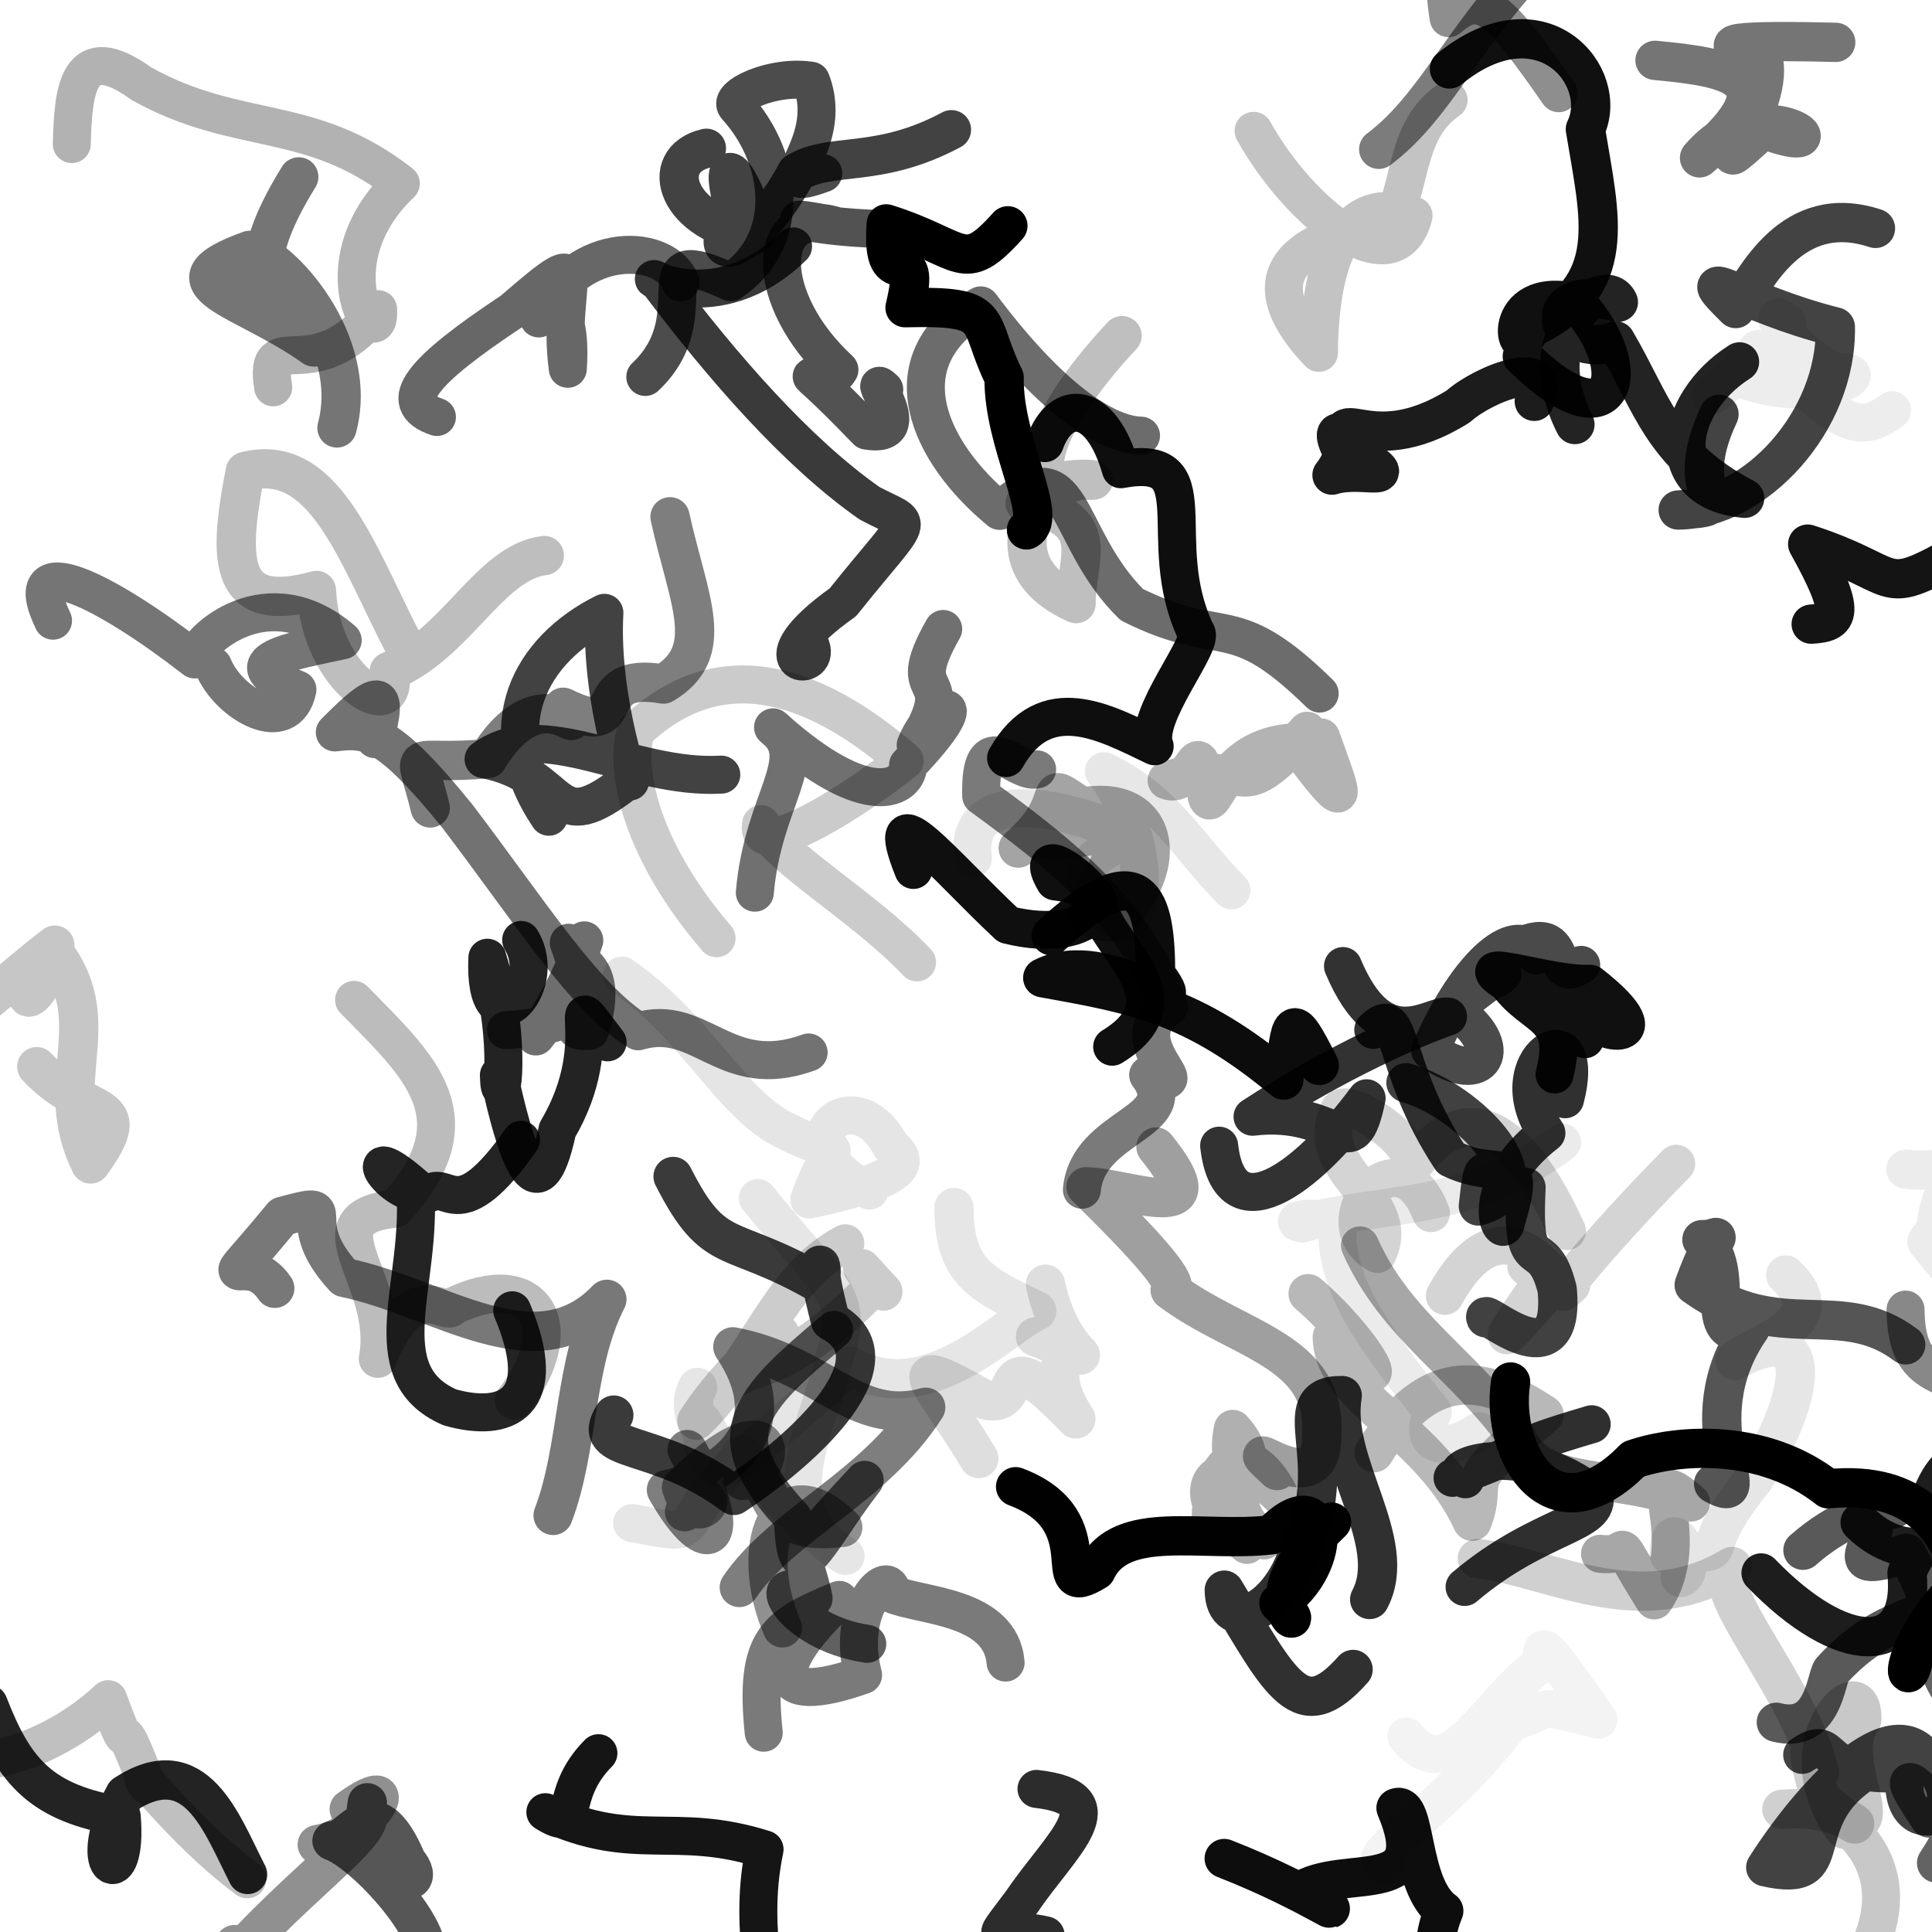 <?xml version="1.0" ?>
<svg xmlns="http://www.w3.org/2000/svg" version="1.1" width="600" height="600">
  <defs/>
  <g>
    <path d="M 380.19 577.175 C 408.403 588.165 423.624 600.307 404.86 586.714 C 419.406 579.048 445.464 589.622 433.548 561.479 C 440.013 558.864 437.575 585.685 448.376 593.438 C 440.775 611.565 448.885 637.535 474.316 616.391" stroke-width="12.2" fill="none" stroke="rgb(0, 0, 0)" stroke-opacity="0.948" stroke-linecap="round" stroke-linejoin="round"/>
    <path d="M 269.341 510.514 C 244.575 506.817 235.656 485.983 252.678 496.402 C 249.568 480.615 244.054 485.801 268.533 459.563 C 253.236 479.412 246.992 497.097 246.268 471.364 C 222.325 445.658 232.009 435.777 259.035 413.001" stroke-width="11.8" fill="none" stroke="rgb(0, 0, 0)" stroke-opacity="0.622" stroke-linecap="round" stroke-linejoin="round"/>
    <path d="M 196.312 473.002 C 221.076 477.791 207.394 475.28 229.067 453.478 C 231.195 445.524 235.667 464.75 262.602 483.259 C 237.019 468.924 255.675 440.042 258.923 422.121 C 265.972 402.443 258.686 400.93 235.358 372.049" stroke-width="11.8" fill="none" stroke="rgb(0, 0, 0)" stroke-opacity="0.099" stroke-linecap="round" stroke-linejoin="round"/>
    <path d="M 546.922 488.499 C 572.152 514.633 594.76 515.099 592.239 488.551 C 595.833 475.97 620.325 458.212 627.872 452.824 C 616.857 455.965 605.944 444.624 598.655 468.312 C 610.352 479.969 591.569 486.628 577.685 472.785" stroke-width="12.2" fill="none" stroke="rgb(0, 0, 0)" stroke-opacity="0.884" stroke-linecap="round" stroke-linejoin="round"/>
    <path d="M 84.842 120.288 C 81.55 100.042 97.352 121.937 117.419 96.023 C 118.446 111.938 97.804 82.402 124.482 56.983 C 96.296 34.861 73.8 42.728 43.882 25.961 C 23.908 11.536 22.731 28.497 22.295 44.742" stroke-width="11.8" fill="none" stroke="rgb(0, 0, 0)" stroke-opacity="0.304" stroke-linecap="round" stroke-linejoin="round"/>
    <path d="M 315.404 461.716 C 343.799 472.368 324.287 497.637 340.415 487.73 C 348.064 471.493 373.656 479.161 394.826 476.648 C 412.352 458.521 415.046 485.754 397.177 497.877 C 409.983 509.248 385.003 499.546 413.525 472.688" stroke-width="12.2" fill="none" stroke="rgb(0, 0, 0)" stroke-opacity="0.995" stroke-linecap="round" stroke-linejoin="round"/>
    <path d="M 208.081 160.49 C 213.818 186.572 222.902 202.359 206.001 212.438 C 181.049 208.095 197.017 230.485 174.907 219.647 C 183.703 232.883 168.666 207.513 151.502 235.576 C 125.791 238.079 128.677 230.469 133.611 250.915" stroke-width="12.2" fill="none" stroke="rgb(0, 0, 0)" stroke-opacity="0.504" stroke-linecap="round" stroke-linejoin="round"/>
    <path d="M 104.651 132.897 C 111.943 105.768 86.306 78.778 77.543 77.754 C 48.472 88.231 75.437 92.043 97.459 107.761 C 88.453 77.907 81.207 98.398 76.861 86.228 C 87.238 85.969 74.578 84.328 92.782 54.941" stroke-width="12.2" fill="none" stroke="rgb(0, 0, 0)" stroke-opacity="0.54" stroke-linecap="round" stroke-linejoin="round"/>
    <path d="M 76.788 583.624 C 56.05 568.278 39.587 545.296 45.781 554.587 C 34.459 524.942 42.531 552.121 33.603 527.697 C 19.17 541.319 -9.9 555.885 -32.105 540.669 C -55.781 555.819 -59.633 571.336 -58.926 571.271" stroke-width="11.8" fill="none" stroke="rgb(0, 0, 0)" stroke-opacity="0.247" stroke-linecap="round" stroke-linejoin="round"/>
    <path d="M 572.674 568.251 C 553.347 541.407 578.985 516.155 578.382 534.069 C 568.798 547.327 589.836 572.501 570.05 564.344 C 592.441 580.659 586.556 605.051 564.048 627.496 C 540.993 615.472 560.914 626.224 583.616 619.906" stroke-width="11.8" fill="none" stroke="rgb(0, 0, 0)" stroke-opacity="0.215" stroke-linecap="round" stroke-linejoin="round"/>
    <path d="M 551.657 534.878 C 566.239 538.698 566.96 521.654 568.826 518.824 C 592.632 492.84 607.58 510.539 592.016 482.374 C 565.724 491.103 589.025 475.392 579.445 467.893 C 599.111 471.22 582.3 461.773 559.92 481.439" stroke-width="12.2" fill="none" stroke="rgb(0, 0, 0)" stroke-opacity="0.652" stroke-linecap="round" stroke-linejoin="round"/>
    <path d="M 262.525 386.115 C 241.737 396.955 234.58 423.579 216.229 441.242 C 232.187 416.667 257.702 402.155 230.281 427.151 C 226.732 425.228 243.357 429.147 271.484 399.341 C 266.827 392.059 265.087 391.157 274.388 401.142" stroke-width="11.8" fill="none" stroke="rgb(0, 0, 0)" stroke-opacity="0.203" stroke-linecap="round" stroke-linejoin="round"/>
    <path d="M 459.332 444.487 C 449.866 450.927 439.602 449.906 444.973 438.518 C 427.173 416.002 414.304 399.413 415.402 380.515 C 409.718 376.804 398.419 379.137 404.559 379.983 C 429.292 372.784 455.37 377.08 485.125 354.757" stroke-width="11.8" fill="none" stroke="rgb(0, 0, 0)" stroke-opacity="0.082" stroke-linecap="round" stroke-linejoin="round"/>
    <path d="M 553.388 561.905 C 576.084 559.961 584.584 575.225 565.453 558.621 C 561.88 547.919 560.188 535.269 565.088 550.403 C 557.938 522.66 529.888 493.517 537.915 486.475 C 508.996 503.868 481.322 486.591 458.807 484.02" stroke-width="12.2" fill="none" stroke="rgb(0, 0, 0)" stroke-opacity="0.184" stroke-linecap="round" stroke-linejoin="round"/>
    <path d="M 335.99 369.483 C 337.887 349.234 367.865 348.889 356.569 333.859 C 374.747 340.634 346.253 323.554 363.056 312.662 C 352.308 283.133 329.805 265.505 304.725 247.209 C 304.148 223.63 315.402 240.653 322.093 238.939" stroke-width="11.8" fill="none" stroke="rgb(0, 0, 0)" stroke-opacity="0.522" stroke-linecap="round" stroke-linejoin="round"/>
    <path d="M 392.581 478.388 C 374.577 462.074 396.116 458.06 382.859 443.732 C 379.205 461.118 394.84 463.172 376.006 471.185 C 376.47 448.793 389.459 448.129 397.59 464.746 C 380.833 447.486 363.187 461.771 387.25 479.789" stroke-width="11.8" fill="none" stroke="rgb(0, 0, 0)" stroke-opacity="0.309" stroke-linecap="round" stroke-linejoin="round"/>
    <path d="M 278.826 71.142 C 253.021 71.402 235.887 65.324 258.925 69.956 C 237.645 63.992 236.74 92.796 260.684 114.841 C 254.96 124.639 240.824 104.224 269.196 133.743 C 285.798 136.536 267.893 114.645 274.613 120.934" stroke-width="11.8" fill="none" stroke="rgb(0, 0, 0)" stroke-opacity="0.678" stroke-linecap="round" stroke-linejoin="round"/>
    <path d="M 599.2 564.612 C 582.455 539.371 603.84 564.34 613.57 572.273 C 643.179 569.419 614.976 563.385 601.432 578.596 C 617.328 554.566 610.767 540.134 612.851 532.499 C 589.94 512.81 608.529 500.648 624.011 472.456" stroke-width="12.2" fill="none" stroke="rgb(0, 0, 0)" stroke-opacity="0.611" stroke-linecap="round" stroke-linejoin="round"/>
    <path d="M 476.486 124.636 C 482.961 110.814 461.137 118.848 452.882 126.214 C 423.353 144.674 413.467 121.177 418.227 142.451 C 409.085 128.126 423.517 135.042 413.671 147.56 C 423.7 144.362 438.922 151.84 417.768 138.649" stroke-width="12.2" fill="none" stroke="rgb(0, 0, 0)" stroke-opacity="0.887" stroke-linecap="round" stroke-linejoin="round"/>
    <path d="M 345.394 325.065 C 370.734 309.596 341.213 292.873 340.899 279.439 C 334.254 270.145 320.933 262.373 327.592 273.715 C 350.003 276.208 340.835 294.109 312.988 287.237 C 293.382 268.94 273.136 243.812 283.668 270.174" stroke-width="11.8" fill="none" stroke="rgb(0, 0, 0)" stroke-opacity="0.938" stroke-linecap="round" stroke-linejoin="round"/>
    <path d="M 428.176 46.368 C 447.004 32.254 454.771 9.082 482.156 -17.349 C 475.027 -24.328 496.242 -3.223 490.606 -31.726 C 482.143 -14.632 490.99 -43.845 467.269 -35.854 C 481.418 -64.722 465.444 -66.359 450.364 -90.885" stroke-width="12.2" fill="none" stroke="rgb(0, 0, 0)" stroke-opacity="0.512" stroke-linecap="round" stroke-linejoin="round"/>
    <path d="M 159.553 434.938 C 177.409 411.905 166.083 393.245 140.513 405.768 C 138.829 409.398 127.981 395.069 117.326 422.003 C 121.933 397.208 94.888 378.338 122.781 375.354 C 148.322 347.097 130.543 331.479 109.963 310.523" stroke-width="11.8" fill="none" stroke="rgb(0, 0, 0)" stroke-opacity="0.264" stroke-linecap="round" stroke-linejoin="round"/>
    <path d="M 562.483 193.832 C 571.26 193.351 573.592 190.832 561.397 168.981 C 589.721 178.111 583.694 185.404 605.012 173.651 C 613.984 150.649 624.529 126.976 637.237 144.425 C 621.897 166.045 635.618 175.78 651.028 167.906" stroke-width="12.2" fill="none" stroke="rgb(0, 0, 0)" stroke-opacity="0.919" stroke-linecap="round" stroke-linejoin="round"/>
    <path d="M 200.402 117.063 C 221.371 97.318 197.288 74.027 226.917 87.632 C 246.091 74.8 243.358 49.29 228.703 33.13 C 225.812 30.045 239.656 23.204 251.851 25.062 C 259.968 45.699 235.952 60.989 255.667 53.812" stroke-width="11.8" fill="none" stroke="rgb(0, 0, 0)" stroke-opacity="0.7" stroke-linecap="round" stroke-linejoin="round"/>
    <path d="M 159.061 406.919 C 171.281 436.007 157.141 442.036 139.677 437.055 C 115.063 426.317 131.556 397.977 128.884 368.539 C 109.151 351.327 121.736 373.5 133.523 370.488 C 139.208 366.694 142.484 381.467 161.816 353.993" stroke-width="11.8" fill="none" stroke="rgb(0, 0, 0)" stroke-opacity="0.857" stroke-linecap="round" stroke-linejoin="round"/>
    <path d="M 116.437 229.551 C 120.886 213.179 117.55 213.702 103.974 227.461 C 114.076 226.27 120.19 226.444 142.064 253.5 C 164.605 283.156 181.54 310.044 198.172 320.278 C 217.747 314.395 225.146 336.3 251.125 326.858" stroke-width="11.8" fill="none" stroke="rgb(0, 0, 0)" stroke-opacity="0.553" stroke-linecap="round" stroke-linejoin="round"/>
    <path d="M 85.329 400.101 C 76.099 386.406 64.001 406.595 87.71 377.739 C 107.888 372.374 89.435 377.946 106.886 396.724 C 136.532 402.805 166.324 426.724 188.467 403.515 C 178.123 423.637 179.789 449.747 171.776 470.627" stroke-width="12.2" fill="none" stroke="rgb(0, 0, 0)" stroke-opacity="0.529" stroke-linecap="round" stroke-linejoin="round"/>
    <path d="M 157.117 319.935 C 187.083 317.992 178.16 308.983 178.618 306.79 C 153.714 336.663 173.27 317.134 181.455 292.033 C 173.954 301.601 190.858 295.322 183.187 320.142 C 172.234 320.691 185.406 316.15 176.637 292.769" stroke-width="11.8" fill="none" stroke="rgb(0, 0, 0)" stroke-opacity="0.57" stroke-linecap="round" stroke-linejoin="round"/>
    <path d="M 591.824 417.66 C 571.438 402.267 552.538 418.168 526.145 399.071 C 533.239 379.324 535.962 385.142 528.543 384.98 C 540.273 393.63 527.283 417.864 543.549 412.565 C 522.917 442.484 546.931 469.059 532.18 460.779" stroke-width="12.2" fill="none" stroke="rgb(0, 0, 0)" stroke-opacity="0.667" stroke-linecap="round" stroke-linejoin="round"/>
    <path d="M 98.526 572.841 C 113.657 570.612 127.598 548.211 108.457 561.853 C 126.529 561.983 97.809 580.303 74.428 606.055 C 99.248 619.713 96.275 606.752 72.839 603.917 C 89.43 631.524 91.435 639.269 110.455 662.885" stroke-width="12.2" fill="none" stroke="rgb(0, 0, 0)" stroke-opacity="0.437" stroke-linecap="round" stroke-linejoin="round"/>
    <path d="M 496.899 482.536 C 508.465 483.996 498.824 473.042 513.746 497.026 C 527.093 477.213 508.111 451.975 525.162 466.625 C 501.999 456.894 479.149 463.454 471.298 446.853 C 454.656 423.454 433.549 412.062 422.351 386.771" stroke-width="11.8" fill="none" stroke="rgb(0, 0, 0)" stroke-opacity="0.344" stroke-linecap="round" stroke-linejoin="round"/>
    <path d="M 114.079 559.864 C 109.678 585.876 135.682 589.024 126.333 578.095 C 115.943 553.356 108.708 572.536 103.098 571.669 C 113.922 575.572 137.604 602.571 131.461 609.29 C 102.812 625.949 99.024 618.682 81.418 642.436" stroke-width="12.2" fill="none" stroke="rgb(0, 0, 0)" stroke-opacity="0.661" stroke-linecap="round" stroke-linejoin="round"/>
    <path d="M 216.642 430.88 C 210.508 441.975 228.883 457.991 218.01 441.498 C 218.861 471.276 234.457 447.626 264.207 424.32 C 288.247 437.89 311.997 411.543 321.969 407.111 C 304.865 398.892 296.27 395.194 296.268 375.022" stroke-width="12.2" fill="none" stroke="rgb(0, 0, 0)" stroke-opacity="0.098" stroke-linecap="round" stroke-linejoin="round"/>
    <path d="M 436.628 336.261 C 456.551 341.832 481.273 368.304 459.121 374.531 C 461.203 356.849 459.394 366.464 473.92 368.81 C 472.428 398.698 478.936 381.688 483.596 400.425 C 486.41 430.392 459.844 405.524 461.453 409.274" stroke-width="12.2" fill="none" stroke="rgb(0, 0, 0)" stroke-opacity="0.744" stroke-linecap="round" stroke-linejoin="round"/>
    <path d="M 469.131 429.182 C 465.802 451.742 482.25 478.79 507.283 453.192 C 521.587 448.295 547.877 446.699 567.732 462.366 C 595.665 459.597 605.012 475.322 609.848 490.728 C 586.82 513.776 592.299 529.282 594.852 512.278" stroke-width="12.2" fill="none" stroke="rgb(0, 0, 0)" stroke-opacity="0.999" stroke-linecap="round" stroke-linejoin="round"/>
    <path d="M 484.056 28.947 C 464.819 1.185 459.732 -2.896 449.9 5.641 C 446.182 -16.367 452.427 -45.163 444.359 -60.998 C 446.46 -71.287 467.517 -53.663 473.995 -36.193 C 479.595 -63.707 497.613 -75.259 526.965 -52.432" stroke-width="11.8" fill="none" stroke="rgb(0, 0, 0)" stroke-opacity="0.442" stroke-linecap="round" stroke-linejoin="round"/>
    <path d="M 482.786 333.692 C 487.564 314.614 476.687 316.949 468.09 305.317 C 453.625 296.044 481.426 306.21 493.89 305.514 C 519.654 325.702 492.237 321.261 494.354 314.076 C 488.399 304.564 462.658 298.08 492.242 322.735" stroke-width="11.8" fill="none" stroke="rgb(0, 0, 0)" stroke-opacity="0.935" stroke-linecap="round" stroke-linejoin="round"/>
    <path d="M 295.475 40.289 C 272.579 52.55 257.945 47.044 247.384 53.609 C 233.649 79.151 216.965 83.563 228.373 66.702 C 220.703 37.067 235.637 65.877 234.318 72.861 C 210.255 69.779 203.804 49.663 219.372 46.049" stroke-width="12.2" fill="none" stroke="rgb(0, 0, 0)" stroke-opacity="0.74" stroke-linecap="round" stroke-linejoin="round"/>
    <path d="M 436.743 539.276 C 450.792 556.765 461.91 527.722 479.028 516.584 C 478.125 508.196 479.768 510.361 496.417 534.081 C 476.318 529.237 484.066 529.796 469.207 535.095 C 447.602 563.729 422.733 576.232 429.555 579.146" stroke-width="11.8" fill="none" stroke="rgb(0, 0, 0)" stroke-opacity="0.05" stroke-linecap="round" stroke-linejoin="round"/>
    <path d="M 494.318 442.314 C 464.534 451.046 477.204 449.729 451.107 458.964 C 458.04 457.036 457.149 451.379 455.059 459.405 C 445.666 455.861 472.945 446.386 495.025 464.096 C 497.759 473.441 478.16 473.023 454.838 492.846" stroke-width="11.8" fill="none" stroke="rgb(0, 0, 0)" stroke-opacity="0.814" stroke-linecap="round" stroke-linejoin="round"/>
    <path d="M 540.222 112.392 C 520.045 125.179 515.448 152.436 541.816 154.746 C 516.065 141.27 513.088 125.036 501.721 105.838 C 483.905 112.83 474.701 87.196 502.594 93.854 C 498.39 84.528 474.541 102.934 489.105 131.842" stroke-width="12.2" fill="none" stroke="rgb(0, 0, 0)" stroke-opacity="0.861" stroke-linecap="round" stroke-linejoin="round"/>
    <path d="M 406.239 401.761 C 425.713 418.579 435.642 439.68 413.755 415.253 C 414.08 434.642 443.884 443.687 457.21 472.452 C 462.824 457.494 450.76 463.276 479.505 439.313 C 462.607 428.164 444.706 422.203 426.719 451.141" stroke-width="12.2" fill="none" stroke="rgb(0, 0, 0)" stroke-opacity="0.28" stroke-linecap="round" stroke-linejoin="round"/>
    <path d="M 270.018 369.754 C 240.837 355.872 264.826 333.477 276.66 355.924 C 284.111 361.996 278.946 366.593 251.34 372.531 C 259.195 350.171 264.172 361.345 244.601 351.485 C 227.133 343.535 217.016 319.439 193.128 302.975" stroke-width="11.8" fill="none" stroke="rgb(0, 0, 0)" stroke-opacity="0.105" stroke-linecap="round" stroke-linejoin="round"/>
    <path d="M 426.478 319.836 C 435.886 310.657 431.456 330.797 450.55 359.793 C 466.638 367.542 474.606 356.456 467.733 379.362 C 466.811 386.541 457.669 369.539 480.258 351.891 C 464.7 328.57 493.562 312.22 486.05 341.381" stroke-width="11.8" fill="none" stroke="rgb(0, 0, 0)" stroke-opacity="0.809" stroke-linecap="round" stroke-linejoin="round"/>
    <path d="M 76.884 582.13 C 68.731 566.238 60.878 542.894 38.801 557.281 C 25.997 580.724 39.685 588.461 37.601 564.108 C 12.845 559.91 4.57 550.552 -3.677 529.289 C -9.541 539.254 -38.719 513.13 -29.659 498.041" stroke-width="12.2" fill="none" stroke="rgb(0, 0, 0)" stroke-opacity="0.86" stroke-linecap="round" stroke-linejoin="round"/>
    <path d="M 318.779 164.57 C 325.859 160.587 311.487 137.562 311.842 117.25 C 302.843 99.182 310.095 94.815 281.068 95.557 C 286.777 71.67 273.456 94.221 275.236 69.528 C 299.615 77.267 298.932 85.764 313.008 70.128" stroke-width="12.2" fill="none" stroke="rgb(0, 0, 0)" stroke-opacity="0.998" stroke-linecap="round" stroke-linejoin="round"/>
    <path d="M 520.553 361.42 C 495.731 386.642 478.604 408.204 487.972 399.09 C 472.797 394.584 468.041 389.129 483.395 397.871 C 459.777 425.507 466.545 415.267 481.222 394.61 C 479.469 393.751 464.733 373.249 448.711 402.439" stroke-width="11.8" fill="none" stroke="rgb(0, 0, 0)" stroke-opacity="0.17" stroke-linecap="round" stroke-linejoin="round"/>
    <path d="M 591.906 363.12 C 617.692 366.01 631.955 344.66 620.171 372.649 C 597.089 387.954 612.253 402.461 598.398 385.566 C 607.221 372.843 608.519 389.185 601.335 380.743 C 601.986 370.749 609.975 351.876 639.4 339.046" stroke-width="12.2" fill="none" stroke="rgb(0, 0, 0)" stroke-opacity="0.076" stroke-linecap="round" stroke-linejoin="round"/>
    <path d="M 316.217 263.39 C 334.423 247.564 321.031 240.693 336.805 251.174 C 315.205 256.426 316.755 265.109 344.356 258.195 C 351.23 271.039 325.498 286.79 345.897 286.224 C 364.788 268.262 359.478 245.173 334.173 251.056" stroke-width="12.2" fill="none" stroke="rgb(0, 0, 0)" stroke-opacity="0.357" stroke-linecap="round" stroke-linejoin="round"/>
    <path d="M 234.419 277.233 C 236.886 248.048 252.616 235.41 240.075 225.888 C 270.033 252.845 282.22 244.526 282.002 237.579 C 304.883 213.649 290.033 217.248 284.371 231.402 C 298.967 206.703 279.374 219.108 292.92 195.329" stroke-width="11.8" fill="none" stroke="rgb(0, 0, 0)" stroke-opacity="0.562" stroke-linecap="round" stroke-linejoin="round"/>
    <path d="M 410.292 229.005 C 416.376 246.366 421.484 256.88 401.979 230.544 C 378.86 231.577 377.049 253.957 374.737 247.445 C 371.999 223.055 371.127 245.82 362.305 242.354 C 389.434 233.511 381.713 253.785 405.941 226.928" stroke-width="11.8" fill="none" stroke="rgb(0, 0, 0)" stroke-opacity="0.297" stroke-linecap="round" stroke-linejoin="round"/>
    <path d="M 242.965 505.553 C 232.386 481.134 241.477 454.459 261.726 474.315 C 233.664 477.913 243.508 457.626 230.663 459.747 C 242.863 454.855 240.93 433.032 211.664 461.922 C 216.963 478.269 226.476 457.978 212.593 469.477" stroke-width="12.2" fill="none" stroke="rgb(0, 0, 0)" stroke-opacity="0.437" stroke-linecap="round" stroke-linejoin="round"/>
    <path d="M 491.056 299.651 C 478.827 307.522 490.931 279.401 462.432 299.782 C 458.245 313.355 480.54 289.814 451.345 313.581 C 468.537 325.057 460.926 338.358 444.148 326.219 C 456.389 298.139 471.664 286.528 477.016 296.729" stroke-width="11.8" fill="none" stroke="rgb(0, 0, 0)" stroke-opacity="0.708" stroke-linecap="round" stroke-linejoin="round"/>
    <path d="M 213.41 450.178 C 228.739 478.591 220.294 486.126 206.968 462.674 C 224.481 458.674 245.21 444.525 227.596 418.266 C 255.785 423.714 265.577 443.11 287.484 437.041 C 271.525 461.984 242.812 473.446 229.596 493.008" stroke-width="12.2" fill="none" stroke="rgb(0, 0, 0)" stroke-opacity="0.507" stroke-linecap="round" stroke-linejoin="round"/>
    <path d="M 312.297 516.328 C 310.782 498.66 286.29 498.949 276.955 495.042 C 276.933 485.908 262.438 498.491 268.033 520.195 C 238.139 530.776 238.899 517.533 260.652 496.862 C 241.416 504.832 234.127 508.651 237.182 538.114" stroke-width="11.8" fill="none" stroke="rgb(0, 0, 0)" stroke-opacity="0.52" stroke-linecap="round" stroke-linejoin="round"/>
    <path d="M 559.681 544.996 C 570.867 537.484 563.406 552.553 591.574 550.602 C 588.875 573.714 615.257 563.688 599.036 547.518 C 588.159 528.642 561.777 558.548 548.165 579.947 C 572.717 585.527 555.401 565.775 579 550.412" stroke-width="11.8" fill="none" stroke="rgb(0, 0, 0)" stroke-opacity="0.742" stroke-linecap="round" stroke-linejoin="round"/>
    <path d="M 185.843 544.469 C 172.476 557.892 180.942 569.913 169.363 562.792 C 197.03 575.674 209.296 565.406 237.44 574.344 C 231.5 602.616 242.161 620.324 231.829 626.216 C 204.17 619.925 202.919 635.563 203.467 635.27" stroke-width="11.8" fill="none" stroke="rgb(0, 0, 0)" stroke-opacity="0.916" stroke-linecap="round" stroke-linejoin="round"/>
    <path d="M 324.475 137.624 C 329.398 123.805 341.897 124.08 348.084 145.727 C 376.557 140.397 357.721 167.516 371.386 196.293 C 374.587 199.331 354.843 222.588 358.592 231.76 C 343.174 224.394 324.651 213.885 312.446 235.432" stroke-width="11.8" fill="none" stroke="rgb(0, 0, 0)" stroke-opacity="0.943" stroke-linecap="round" stroke-linejoin="round"/>
    <path d="M 11.417 331.266 C 26.93 348.008 43.31 340.56 28.133 361.472 C 15.477 336.025 33.469 318.247 17.095 296.163 C 0.827 312.468 11.527 316.743 17.021 293.521 C -12.35 316.158 -14.868 327.146 -41.159 314.55" stroke-width="12.2" fill="none" stroke="rgb(0, 0, 0)" stroke-opacity="0.226" stroke-linecap="round" stroke-linejoin="round"/>
    <path d="M 450.133 21.413 C 478.94 -2.006 500.223 23.932 492.354 40.116 C 496.892 67.888 503.287 89.185 474.812 102.194 C 471.068 114.89 464.847 88.254 489.752 94.136 C 509.061 115.529 501.127 138.794 472.766 110.668" stroke-width="12.2" fill="none" stroke="rgb(0, 0, 0)" stroke-opacity="0.934" stroke-linecap="round" stroke-linejoin="round"/>
    <path d="M 209.032 365.361 C 222.121 391.106 226.223 382.322 254.592 398.709 C 256.254 391.382 251.892 387.166 257.933 410.228 C 279.759 421.865 251.026 449.242 227.897 464.424 C 203.808 446.255 182.679 451.837 190.626 439.47" stroke-width="12.2" fill="none" stroke="rgb(0, 0, 0)" stroke-opacity="0.77" stroke-linecap="round" stroke-linejoin="round"/>
    <path d="M 170.453 253.647 C 151.652 225.522 164.802 201.707 187.702 190.32 C 186.144 218.17 197.222 247.8 195.491 241.97 C 170.306 262.169 177.194 240.917 150.176 235.765 C 168.412 222.227 196.384 242.176 224.007 240.567" stroke-width="11.8" fill="none" stroke="rgb(0, 0, 0)" stroke-opacity="0.74" stroke-linecap="round" stroke-linejoin="round"/>
    <path d="M 417.077 300.013 C 429.388 329.413 444.603 314.743 449.711 315.702 C 439.752 319.137 416.169 329.128 388.984 346.819 C 416.028 343.577 419.702 363.745 424.413 341.071 C 404.945 367.364 381.711 383.336 378.616 355.799" stroke-width="11.8" fill="none" stroke="rgb(0, 0, 0)" stroke-opacity="0.802" stroke-linecap="round" stroke-linejoin="round"/>
    <path d="M 591.786 406.699 C 592.061 426.291 600.391 428.685 628.164 432.814 C 641.288 407.446 622.239 410.096 644.315 433.141 C 674.16 441.4 659.755 457.448 654.97 457.338 C 631.206 429.109 618.072 440.611 607.047 433.127" stroke-width="11.8" fill="none" stroke="rgb(0, 0, 0)" stroke-opacity="0.467" stroke-linecap="round" stroke-linejoin="round"/>
    <path d="M 161.851 291.913 C 171.047 307.008 149.979 327.38 151.358 297.429 C 159.535 323.646 155.268 347.46 154.933 333.924 C 159.862 356.55 166.836 380.236 173.12 350.894 C 190.221 321.904 172.934 303.216 188.7 323.702" stroke-width="11.8" fill="none" stroke="rgb(0, 0, 0)" stroke-opacity="0.862" stroke-linecap="round" stroke-linejoin="round"/>
    <path d="M 570.099 13.154 C 548.531 12.576 525.161 12.781 547.102 16.614 C 553.222 34.154 523.579 61.984 547.61 40.073 C 575.399 50.69 547.753 25.574 527.806 49.031 C 557.209 23.893 536.481 20.864 513.981 18.743" stroke-width="12.2" fill="none" stroke="rgb(0, 0, 0)" stroke-opacity="0.541" stroke-linecap="round" stroke-linejoin="round"/>
    <path d="M 321.893 555.563 C 347.698 558.541 329.553 572.601 317.542 590.298 C 305.455 606.693 310.078 597.492 324.741 601.048 C 317.497 616.182 332.377 608.686 340.251 609.877 C 362.324 635.677 369.014 663.84 363.277 681.909" stroke-width="11.8" fill="none" stroke="rgb(0, 0, 0)" stroke-opacity="0.827" stroke-linecap="round" stroke-linejoin="round"/>
    <path d="M 302.159 266.598 C 299.213 245.002 326.706 248.787 351.999 259.974 C 357.472 278.865 351.399 299.699 337.364 275.443 C 333.94 259.412 363.113 267.553 342.826 239.508 C 361.56 248.275 368.806 262.729 382.428 276.506" stroke-width="11.8" fill="none" stroke="rgb(0, 0, 0)" stroke-opacity="0.096" stroke-linecap="round" stroke-linejoin="round"/>
    <path d="M 486.632 382.316 C 473.386 353.248 456.436 336.622 437.587 363.783 C 443.605 356.413 416.679 338.65 415.636 345.386 C 407.204 363.55 436.096 372.393 427.784 389.437 C 410.4 379.708 434.029 349.932 444.408 376.739" stroke-width="11.8" fill="none" stroke="rgb(0, 0, 0)" stroke-opacity="0.169" stroke-linecap="round" stroke-linejoin="round"/>
    <path d="M 409.838 215.392 C 382.337 188.381 380.371 202.184 351.508 187.79 C 329.772 166.51 334.04 137.206 310.463 158.669 C 288.456 140.536 275.025 112.058 304.573 94.837 C 325.544 122.944 343.062 135.044 354.358 135.297" stroke-width="11.8" fill="none" stroke="rgb(0, 0, 0)" stroke-opacity="0.578" stroke-linecap="round" stroke-linejoin="round"/>
    <path d="M 420.215 518.462 C 403.888 536.891 397.874 523.01 380.209 493.832 C 380.341 507.798 397.207 501.163 403.263 481.981 C 418.079 454.745 398.046 433.106 416.844 433.415 C 413.259 454.581 434.922 478.712 425.366 496.734" stroke-width="12.2" fill="none" stroke="rgb(0, 0, 0)" stroke-opacity="0.811" stroke-linecap="round" stroke-linejoin="round"/>
    <path d="M 521.887 489.901 C 527.869 488.118 518.516 467.68 518.427 482.821 C 542.434 480.354 522.762 486.274 544.949 459.035 C 561.861 431.329 563.656 408.699 538.746 422.519 C 545.573 417.16 570.131 410.594 554.567 395.968" stroke-width="12.2" fill="none" stroke="rgb(0, 0, 0)" stroke-opacity="0.099" stroke-linecap="round" stroke-linejoin="round"/>
    <path d="M 587.603 127.393 C 575.135 136.689 570.287 128.706 545.905 108.358 C 528.869 129.336 526.706 123.467 539.636 117.144 C 563.183 126.893 585.656 114.584 569.778 115.593 C 555.179 108.089 547.11 93.747 555.068 100.178" stroke-width="11.8" fill="none" stroke="rgb(0, 0, 0)" stroke-opacity="0.071" stroke-linecap="round" stroke-linejoin="round"/>
    <path d="M 124.651 198.734 C 110.182 170.234 100.167 140.276 76.171 146.406 C 70.516 175.376 71.369 190.822 98.272 183.373 C 99.493 211.647 124.402 225.908 120.874 208.495 C 141.695 200.268 151.97 174.598 169.037 172.534" stroke-width="12.2" fill="none" stroke="rgb(0, 0, 0)" stroke-opacity="0.255" stroke-linecap="round" stroke-linejoin="round"/>
    <path d="M 135.69 129.5 C 122.449 125.024 131.185 115.058 159.13 96.519 C 186.352 72.942 172.578 87.375 176.339 114.528 C 178.262 86.485 164.266 95.183 167.315 98.89 C 179.697 73.395 207.151 75.922 211.35 87.763" stroke-width="11.8" fill="none" stroke="rgb(0, 0, 0)" stroke-opacity="0.597" stroke-linecap="round" stroke-linejoin="round"/>
    <path d="M 284.797 298.881 C 268.668 281.772 242.47 266.846 236.361 255.929 C 234.382 266.855 259.54 253.066 280.966 236.262 C 252.499 211.609 223.32 202.461 197.426 227.036 C 193.658 240.087 199.887 265.084 222.537 291.379" stroke-width="11.8" fill="none" stroke="rgb(0, 0, 0)" stroke-opacity="0.206" stroke-linecap="round" stroke-linejoin="round"/>
    <path d="M 582.445 70.932 C 556.374 62.283 545.179 86.93 539.041 95.821 C 523.624 80.567 540.313 94.105 569.977 101.537 C 570.523 130.897 544.988 158.188 521.171 158.389 C 543.033 156.96 520.496 156.882 533.849 128.661" stroke-width="12.2" fill="none" stroke="rgb(0, 0, 0)" stroke-opacity="0.736" stroke-linecap="round" stroke-linejoin="round"/>
    <path d="M 324.669 398.818 C 330.268 425.32 347.577 423.99 321.59 415.137 C 339.328 421.492 321.299 421.193 334.127 440.66 C 307.352 412.76 319.628 438.119 305.999 434.747 C 276.896 418.477 289.737 429.111 303.98 452.952" stroke-width="12.2" fill="none" stroke="rgb(0, 0, 0)" stroke-opacity="0.131" stroke-linecap="round" stroke-linejoin="round"/>
    <path d="M 16.463 192.759 C 5.001 168.956 33.547 183.861 60.496 204.802 C 61.112 198.739 83.285 178.849 106.421 198.859 C 91.539 202.12 69.781 205.314 92.37 214.149 C 89.331 228.996 70.984 218.676 66.166 206.82" stroke-width="11.8" fill="none" stroke="rgb(0, 0, 0)" stroke-opacity="0.541" stroke-linecap="round" stroke-linejoin="round"/>
    <path d="M 449.882 31.05 C 437.543 39.728 438.621 52.814 432.594 69.187 C 410.908 72.161 382.968 81.61 409.605 109.585 C 409.878 81.874 416.993 59.478 438.992 66.968 C 433.331 89.425 404.064 67.045 389.312 40.635" stroke-width="11.8" fill="none" stroke="rgb(0, 0, 0)" stroke-opacity="0.236" stroke-linecap="round" stroke-linejoin="round"/>
    <path d="M 325.829 149.212 C 316.961 163.265 313.791 178.292 334.185 187.461 C 334.024 173.221 343.287 161.485 318.369 156.262 C 324.441 145.448 348.894 149.938 335.755 149.029 C 316.128 155.069 322.827 131.581 348.455 104.238" stroke-width="12.2" fill="none" stroke="rgb(0, 0, 0)" stroke-opacity="0.25" stroke-linecap="round" stroke-linejoin="round"/>
    <path d="M 409.711 330.889 C 400.693 313.044 401.065 316.429 398.68 335.43 C 370.34 311.913 352.697 308.838 323.833 303.649 C 344.092 293.353 371.928 320.114 358.879 302.582 C 358.86 278.914 354.7 264.513 326.446 290.583" stroke-width="12.2" fill="none" stroke="rgb(0, 0, 0)" stroke-opacity="0.951" stroke-linecap="round" stroke-linejoin="round"/>
    <path d="M 396.601 456.7 C 381.048 442.191 410.766 469.077 410.428 446.066 C 412.475 419.123 384.485 416.581 363.407 400.669 C 366.938 399.187 356.601 387.578 337.284 368.561 C 350.525 368.829 379.481 381.432 359.003 356.199" stroke-width="12.2" fill="none" stroke="rgb(0, 0, 0)" stroke-opacity="0.376" stroke-linecap="round" stroke-linejoin="round"/>
    <path d="M 246.302 76.521 C 222.214 100.026 197.725 84.112 204.068 87.024 C 224.662 114.376 247.541 140.52 270.028 156.283 C 284.521 163.996 284.549 158.532 261.768 187.04 C 233.672 207.023 254.886 209.256 251.839 200.817" stroke-width="11.8" fill="none" stroke="rgb(0, 0, 0)" stroke-opacity="0.773" stroke-linecap="round" stroke-linejoin="round"/>
  </g>
</svg>
